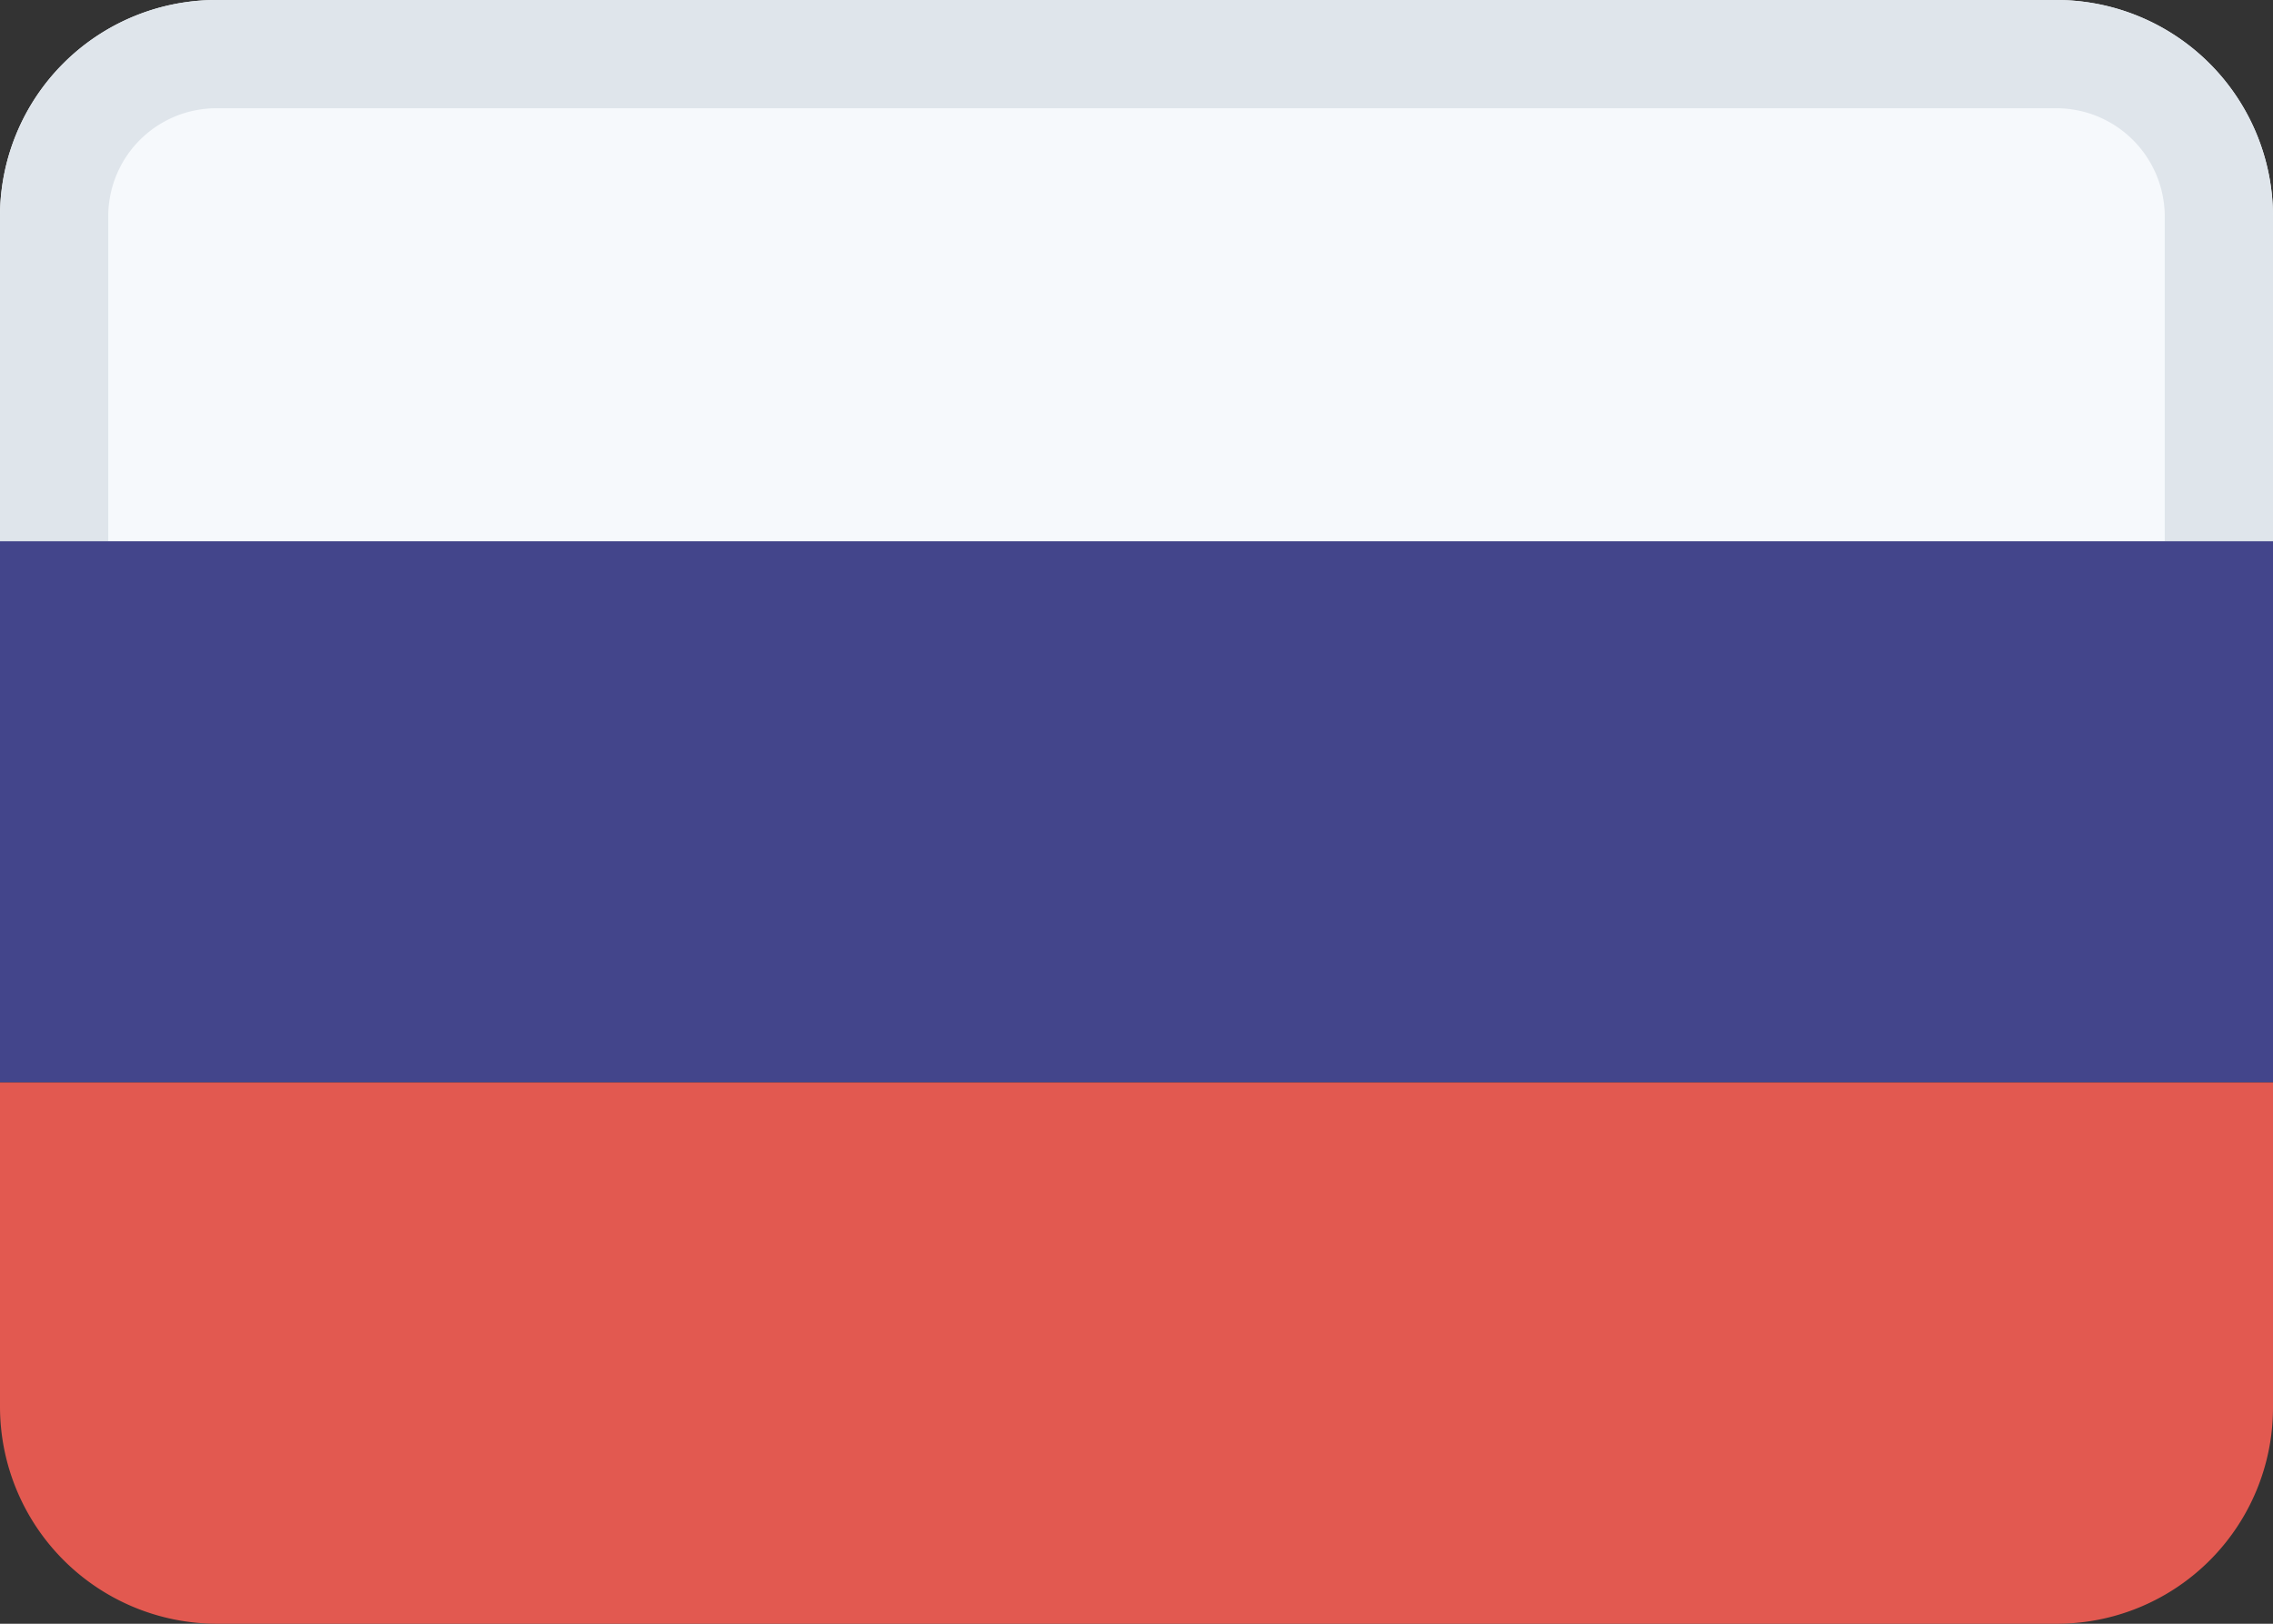 <svg width="21" height="15" fill="none" xmlns="http://www.w3.org/2000/svg"><rect width="100%" height="100%" fill="#333333" stroke="none"/><path d="M1.995 0A1.999 1.999 0 0 0 0 1.998V6h21V1.998A2.002 2.002 0 0 0 19.005 0H1.995z" fill="#F6F9FC"/><path d="M.5 5.5h20V1.998A1.502 1.502 0 0 0 19.005.5H1.995A1.499 1.499 0 0 0 .5 1.998V5.5z" stroke="#DFE5EB"/><path d="M0 5h21v5H0V5z" fill="#43458B"/><path d="M0 10v2.995A2.006 2.006 0 0 0 1.995 15h17.01A1.997 1.997 0 0 0 21 12.995V10H0z" fill="#E25950"/></svg>
